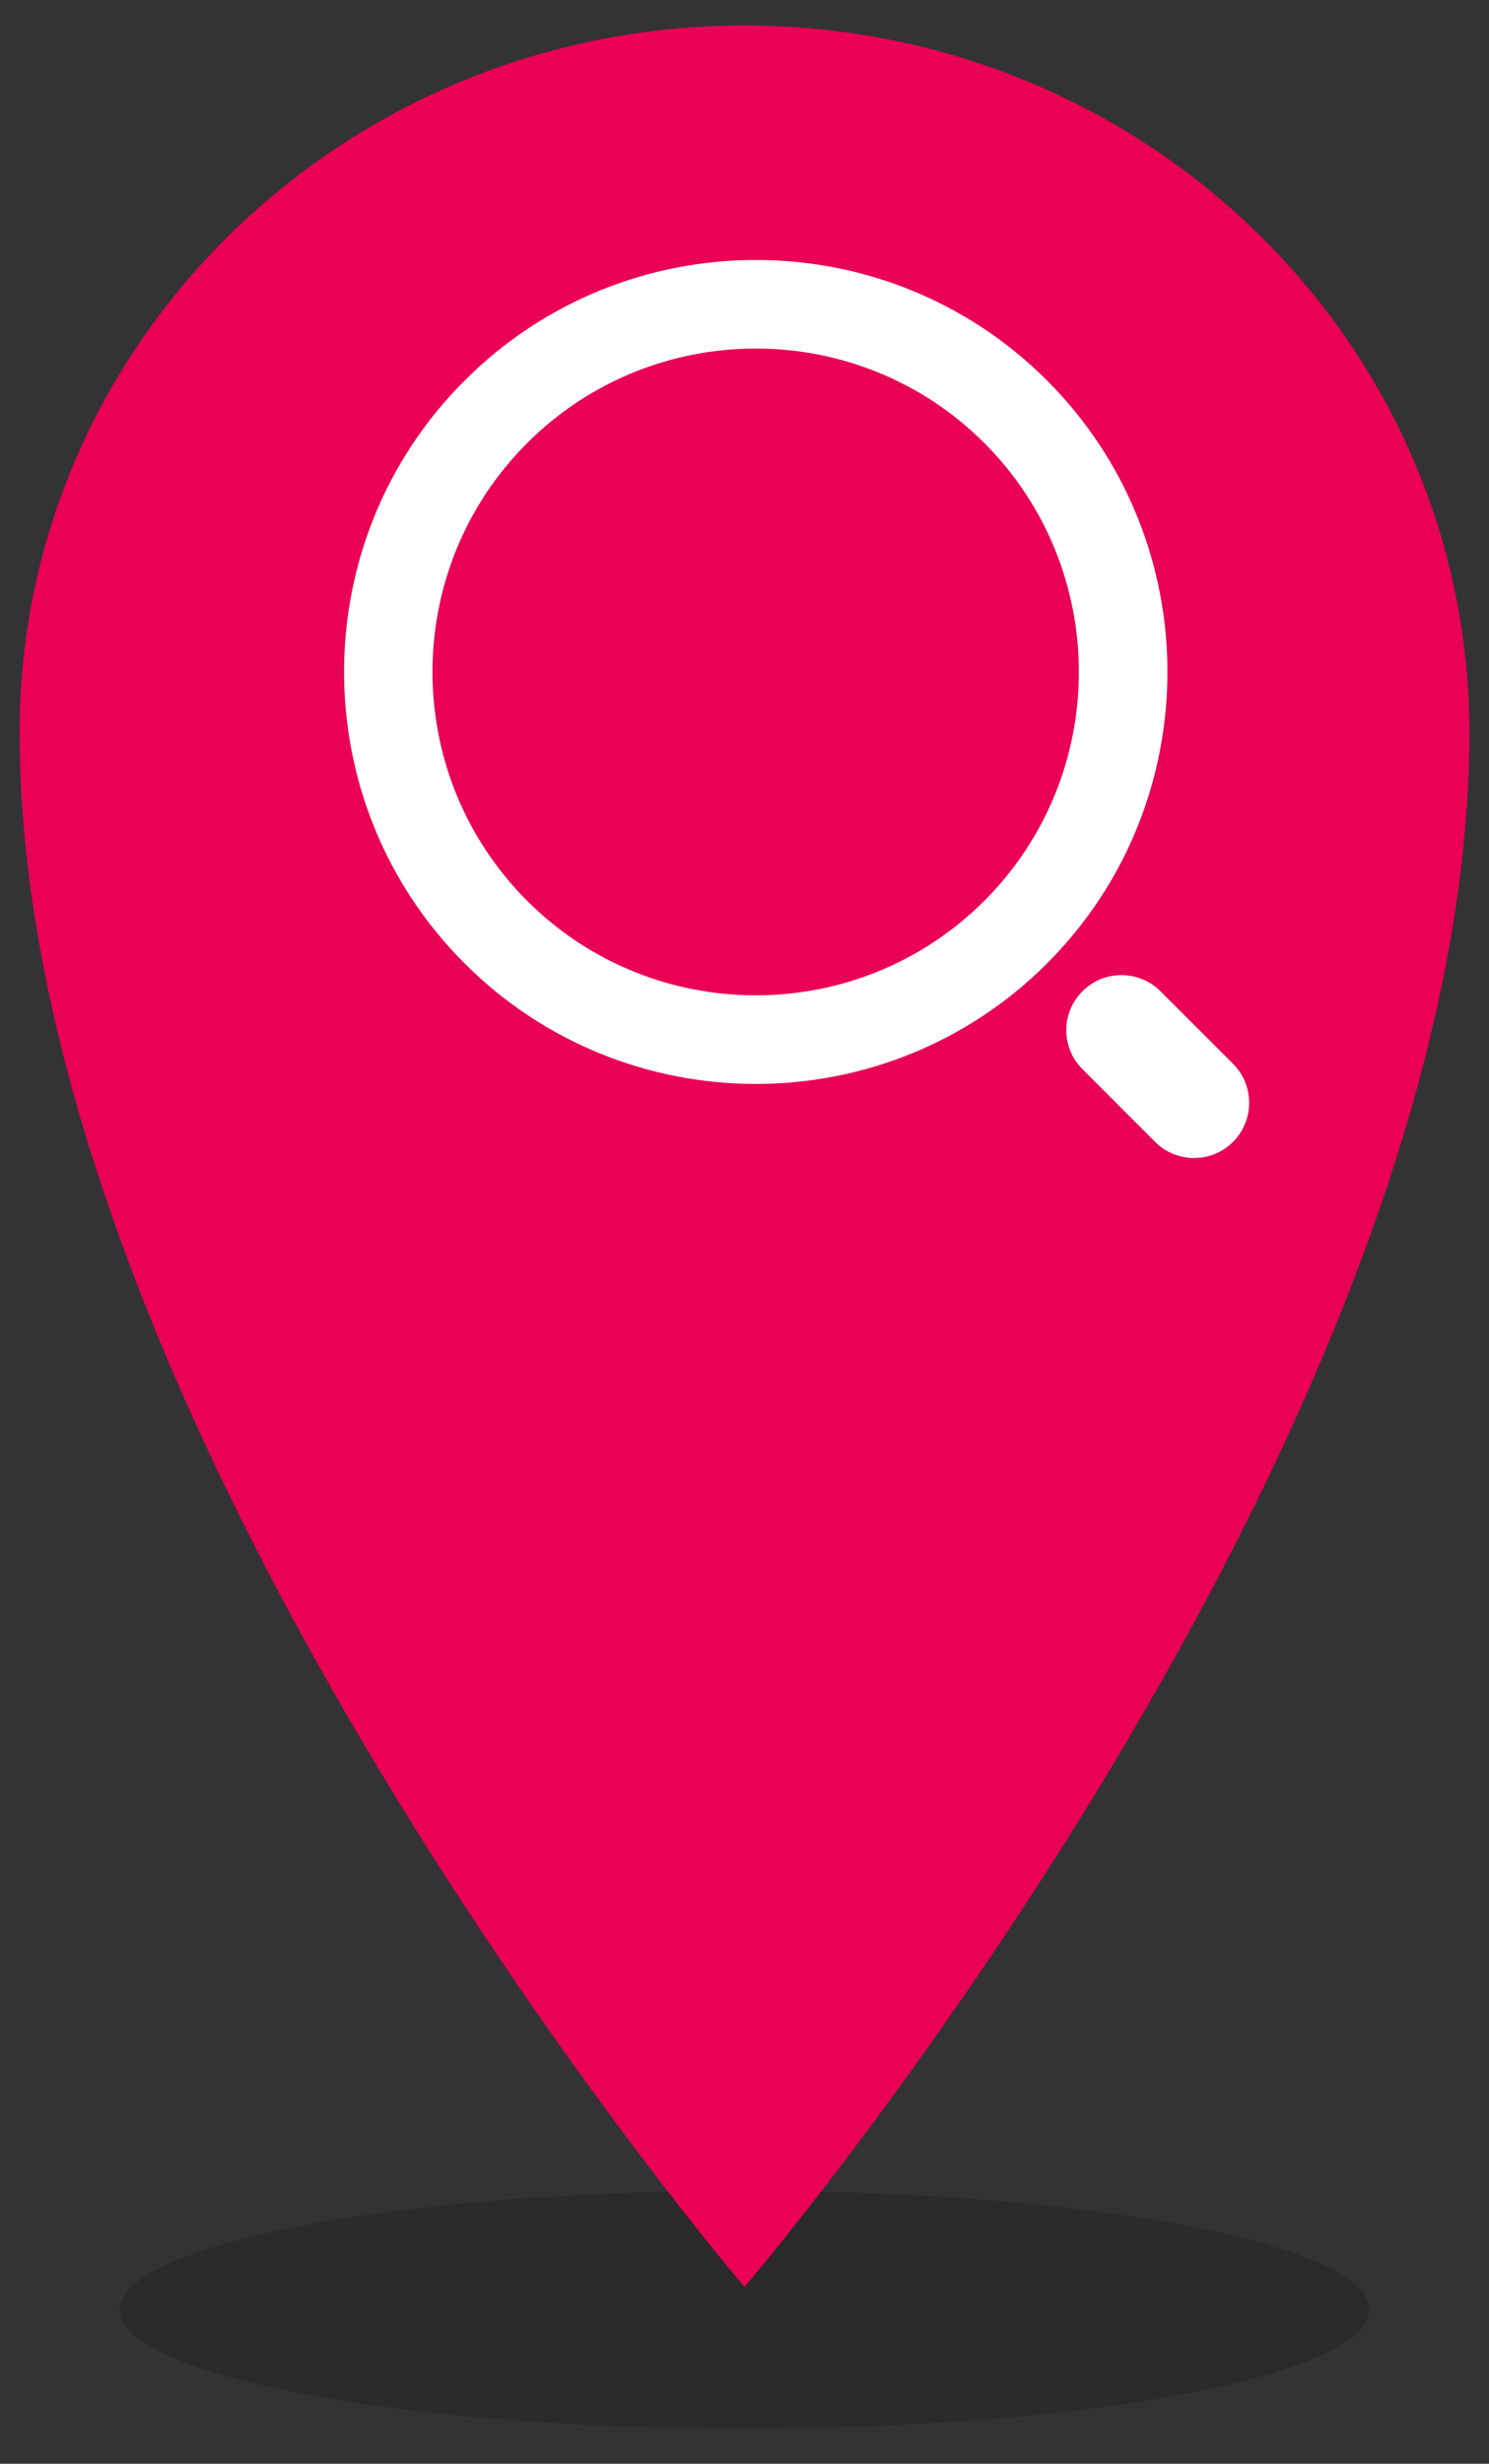 <?xml version="1.0" encoding="utf-8"?>
<!-- Generator: Adobe Illustrator 15.1.0, SVG Export Plug-In . SVG Version: 6.00 Build 0)  -->
<!DOCTYPE svg PUBLIC "-//W3C//DTD SVG 1.1//EN" "http://www.w3.org/Graphics/SVG/1.1/DTD/svg11.dtd">
<svg version="1.1" id="Calque_1" xmlns="http://www.w3.org/2000/svg" xmlns:xlink="http://www.w3.org/1999/xlink" x="0px" y="0px"
	 width="260px" height="430px" viewBox="870 785 260 430" enable-background="new 870 785 260 430" xml:space="preserve">
<rect x="870" y="785" width="260" height="430" fill="#333333" stroke="none"/>
<title>generique-o</title>
<g>
	<g id="Calque_2">
		<g id="ombre" opacity="0.17">
			<ellipse cx="1000" cy="1188.106" rx="109.096" ry="20.769"/>
		</g>
		<g id="generique-o">
			<path fill="#EA0054" d="M1000,789.441c-69.878,0-126.583,55.227-126.583,123.348c0,123.348,126.583,271.355,126.583,271.355
				s126.582-148.008,126.582-271.355C1126.512,844.668,1069.878,789.441,1000,789.441z"/>
		</g>
	</g>
	<g>
		<path fill="#FFFFFF" d="M1052.833,953.143c-28.042,28.05-73.654,28.05-101.712,0c-28.058-28.05-28.058-73.685,0-101.719
			c28.058-28.065,73.67-28.065,101.712-0.016C1080.859,879.465,1080.859,925.1,1052.833,953.143z M962.041,862.343
			c-22.032,22.017-22.032,57.848,0,79.864c22.001,22.01,57.839,22.01,79.841,0c22.002-22.009,22.002-57.847,0-79.879
			C1019.88,840.326,984.05,840.334,962.041,862.343L962.041,862.343z"/>
		<path fill="#FFFFFF" d="M1085.3,970.657c3.756,3.755,3.756,9.874,0,13.637l0,0c-3.756,3.756-9.85,3.756-13.62-0.008
			l-12.667-12.674c-3.771-3.763-3.771-9.858,0-13.606l0,0c3.74-3.763,9.851-3.763,13.621,0l12.666,12.644V970.657z"/>
	</g>
</g>
</svg>
